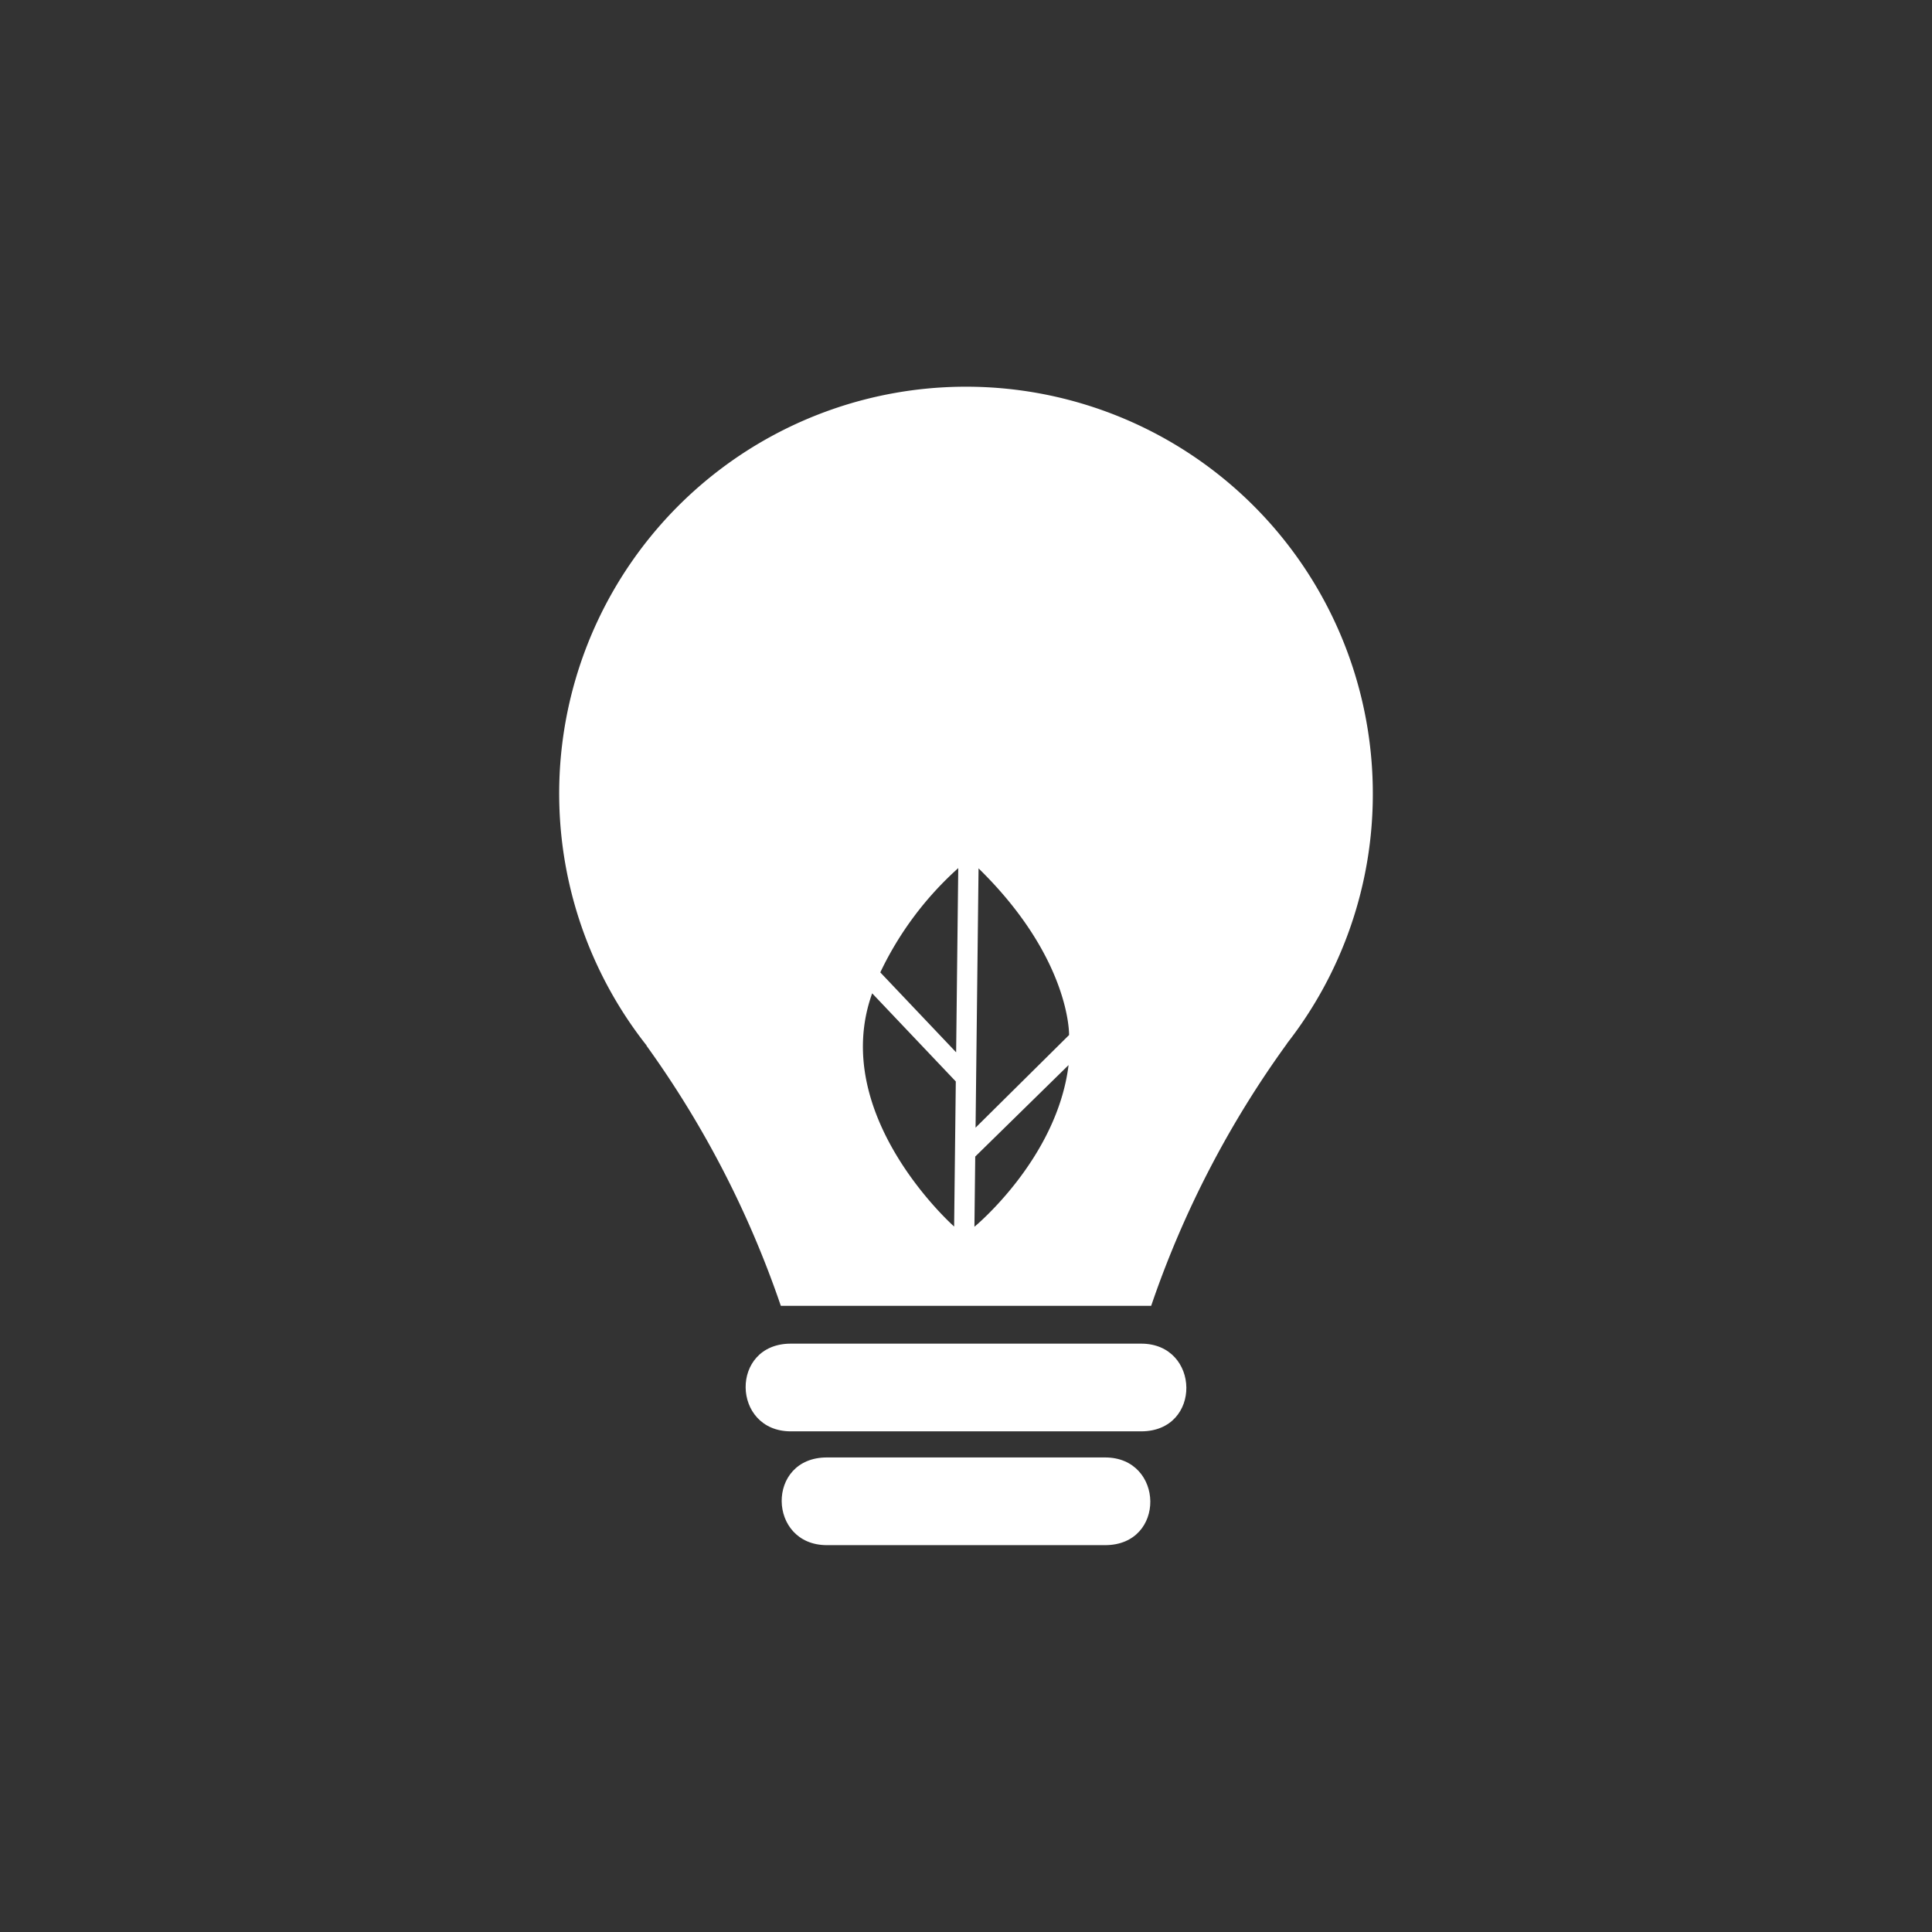 <?xml version="1.0" ?><svg id="Green_Energy" fill="#fff"  viewBox="0 0 200 200" xmlns="http://www.w3.org/2000/svg"><rect x="0" y="0" width="200" height="200" fill="#333333" stroke="none"/><title/><path d="M142.114,82.162A42.114,42.114,0,1,0,66.94,108.234h-.024A102.7,102.7,0,0,1,80.83,135.178h38.339a102.551,102.551,0,0,1,14.063-27.144h-.015A41.92,41.92,0,0,0,142.114,82.162ZM98.771,126.97S85.755,115.468,90.287,102.829l8.657,9.123Zm.208-18.035-7.851-8.274A34.252,34.252,0,0,1,99.198,89.867ZM100.26,88.944h0l0,0,0,0Zm.612,38.051.084-7.268,9.662-9.47C109.417,119.979,100.872,126.995,100.872,126.995Zm9.8-19.851L100.99,116.735l.309-26.843C110.847,99.228,110.671,107.144,110.671,107.144Z"/><path d="M118.133,148.172c6.332,0,6.143-9.078,0-9.078H81.867c-6.332,0-6.143,9.078,0,9.078Z"/><path d="M114.402,159.953c6.332,0,6.143-9.078,0-9.078H85.598c-6.332,0-6.143,9.078,0,9.078Z"/></svg>